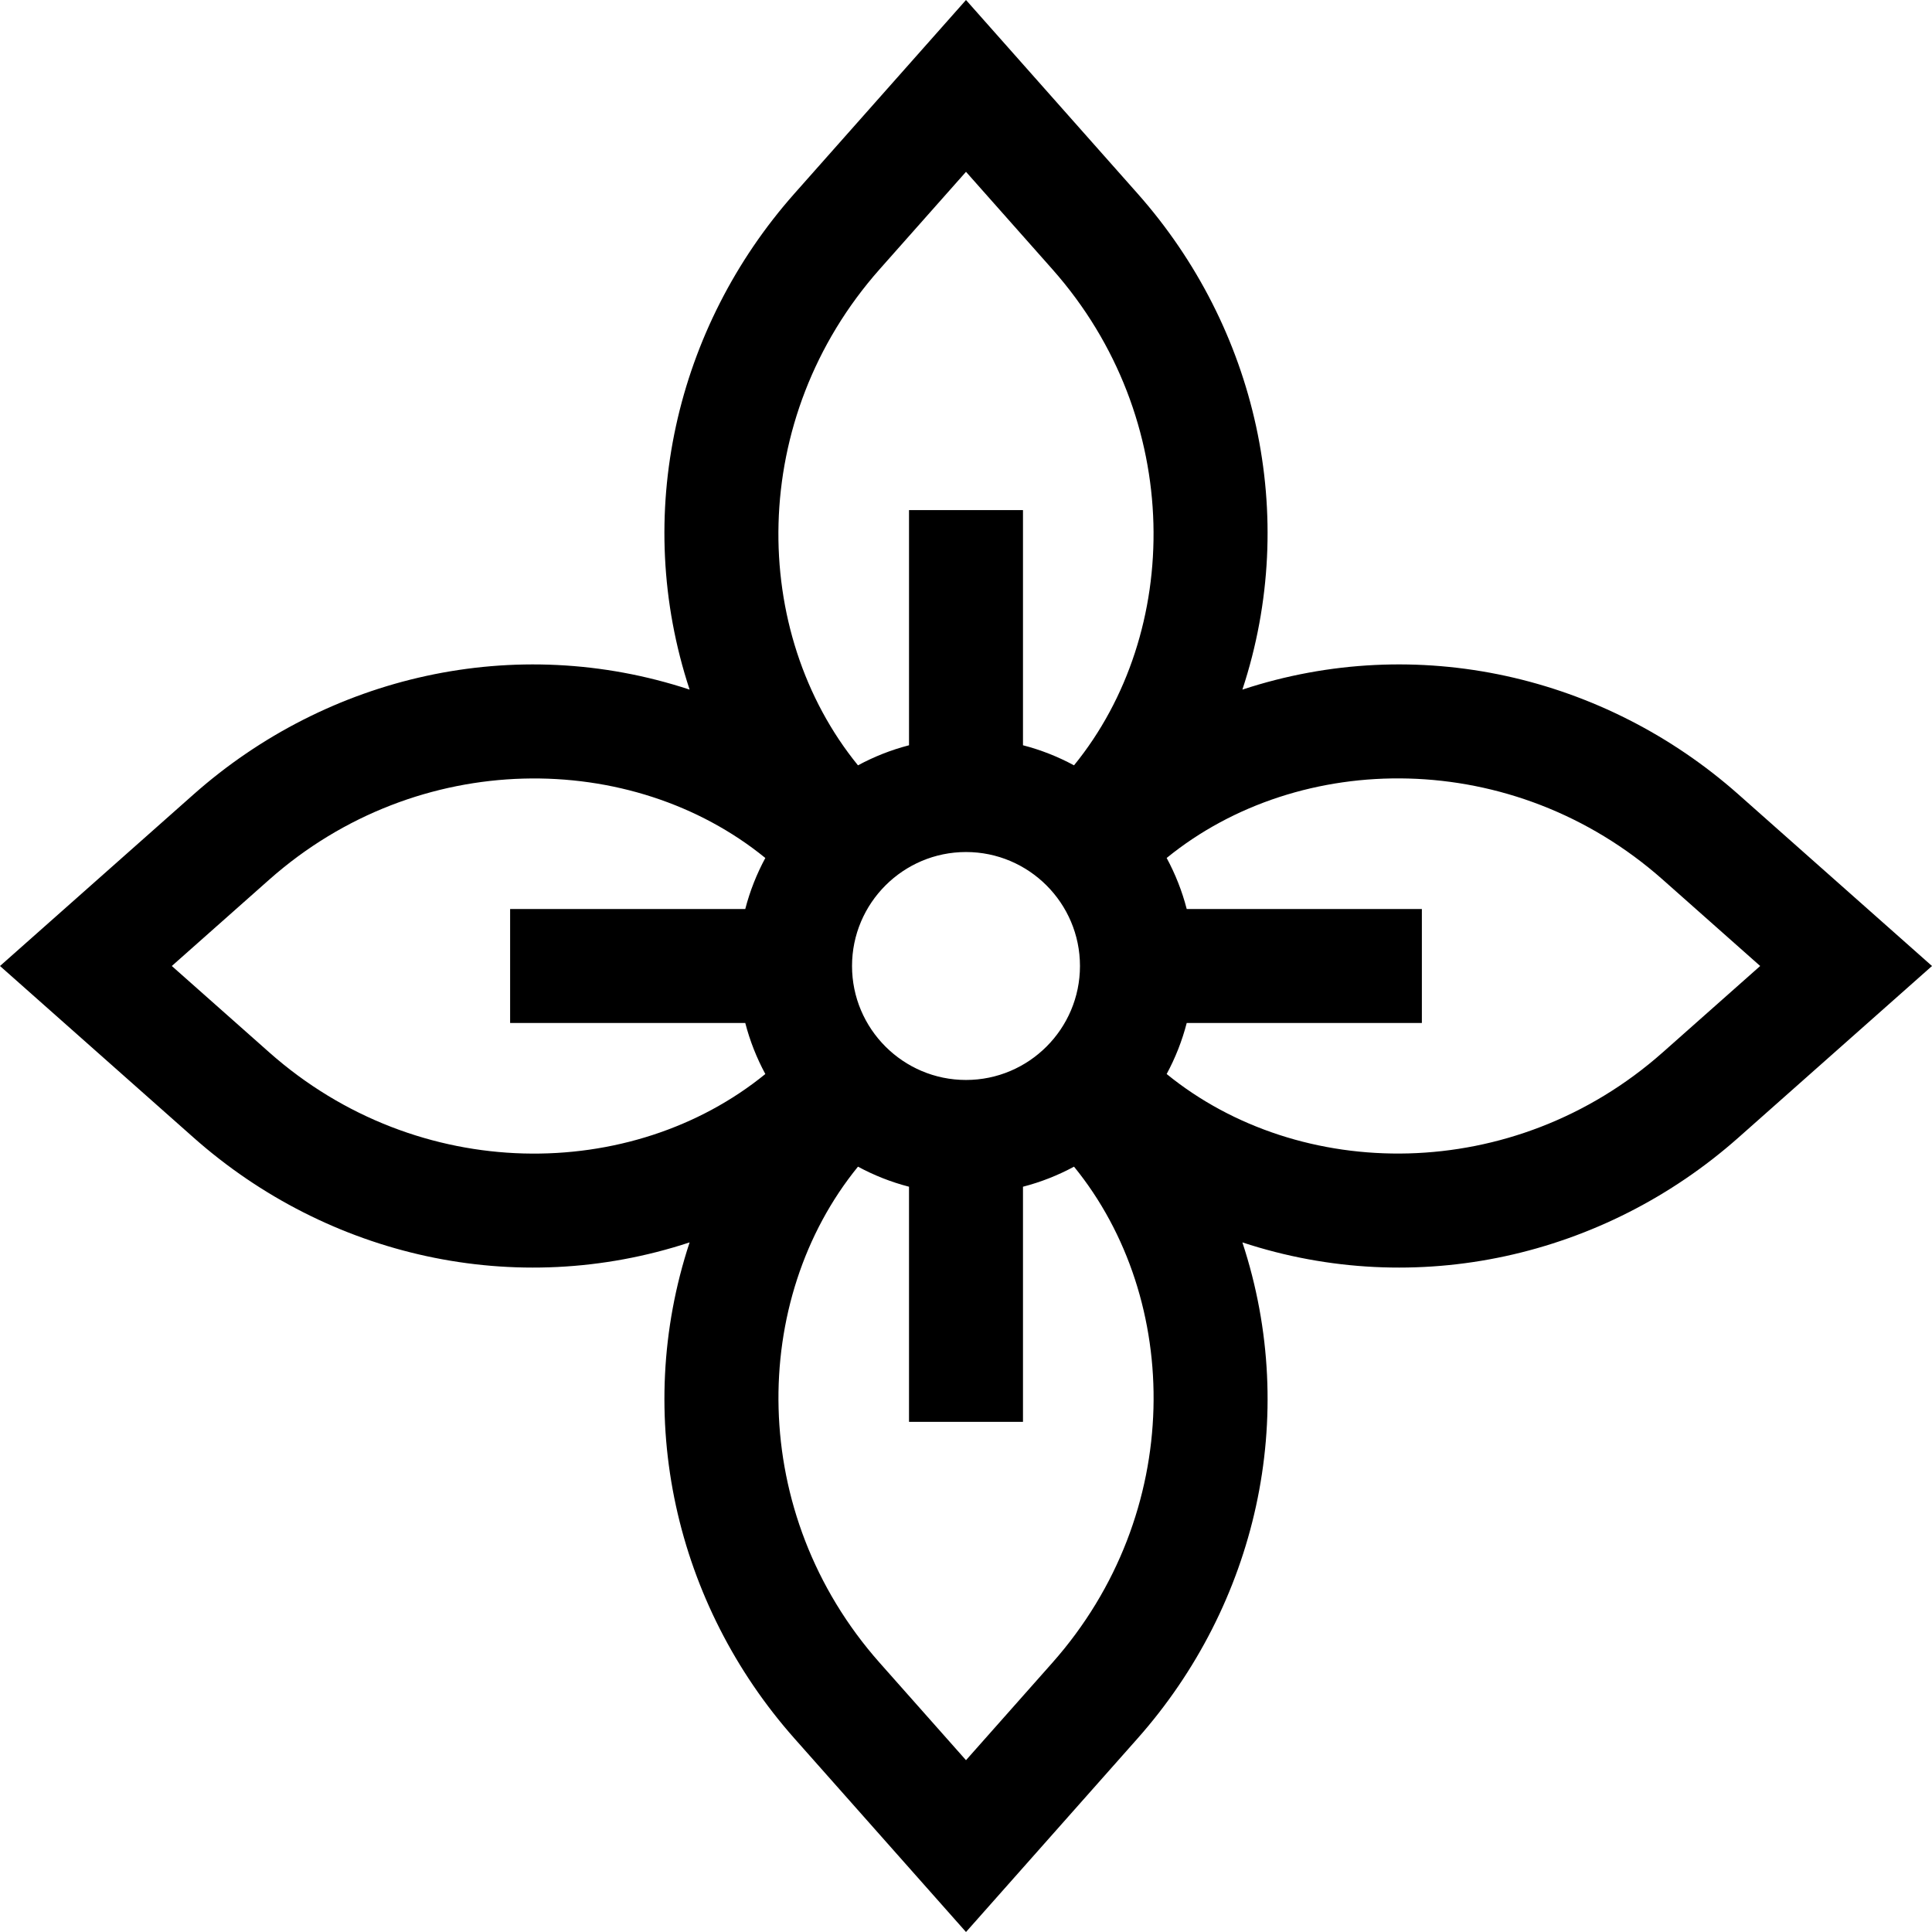 <svg id="Capa_1" enable-background="new 0 0 508.56 508.56" height="512" viewBox="0 0 508.56 508.56" width="512" xmlns="http://www.w3.org/2000/svg"><g><path d="m457.614 209.121c-35.21-31.21-84.527-42.772-130.58-27.594 15.152-45.975 3.664-95.316-27.595-130.581l-45.159-50.946-45.16 50.946c-31.211 35.211-42.771 84.526-27.594 130.58-45.961-15.146-95.304-3.675-130.58 27.594l-50.946 45.16 50.946 45.16c35.357 31.341 84.699 42.714 130.58 27.594-15.145 45.959-3.677 95.301 27.594 130.58l45.16 50.947 45.159-50.946c31.153-35.146 42.798-84.447 27.595-130.58 45.797 15.094 95.164 3.798 130.58-27.594l50.946-45.16zm-203.334 75.159c-16.542 0-30-13.458-30-30s13.458-30 30-30 30 13.458 30 30-13.458 30-30 30zm-22.71-213.434 22.71-25.62 22.71 25.62c34.907 39.379 34.179 95.676 5.724 130.613-4.203-2.273-8.705-4.06-13.434-5.281v-61.898h-30v61.898c-4.728 1.222-9.23 3.009-13.434 5.281-28.497-34.987-29.171-91.247 5.724-130.613zm-160.724 206.143-25.62-22.709 25.619-22.71c39.256-34.796 95.562-34.274 130.613-5.724-2.272 4.203-4.059 8.706-5.281 13.434h-61.897v30h61.898c1.222 4.728 3.009 9.23 5.281 13.434-34.986 28.497-91.239 29.178-130.613-5.725zm206.144 160.725-22.71 25.62-22.71-25.62c-34.874-39.343-34.203-95.649-5.724-130.614 4.203 2.272 8.706 4.06 13.434 5.281v61.899h30v-61.899c4.728-1.221 9.231-3.008 13.434-5.28 28.496 34.985 29.177 91.239-5.724 130.613zm160.723-160.724c-39.379 34.908-95.676 34.179-130.613 5.724 2.272-4.204 4.06-8.706 5.281-13.434h61.898v-30h-61.898c-1.222-4.728-3.009-9.23-5.281-13.434 34.986-28.495 91.242-29.178 130.613 5.725l25.62 22.709z"/></g></svg>